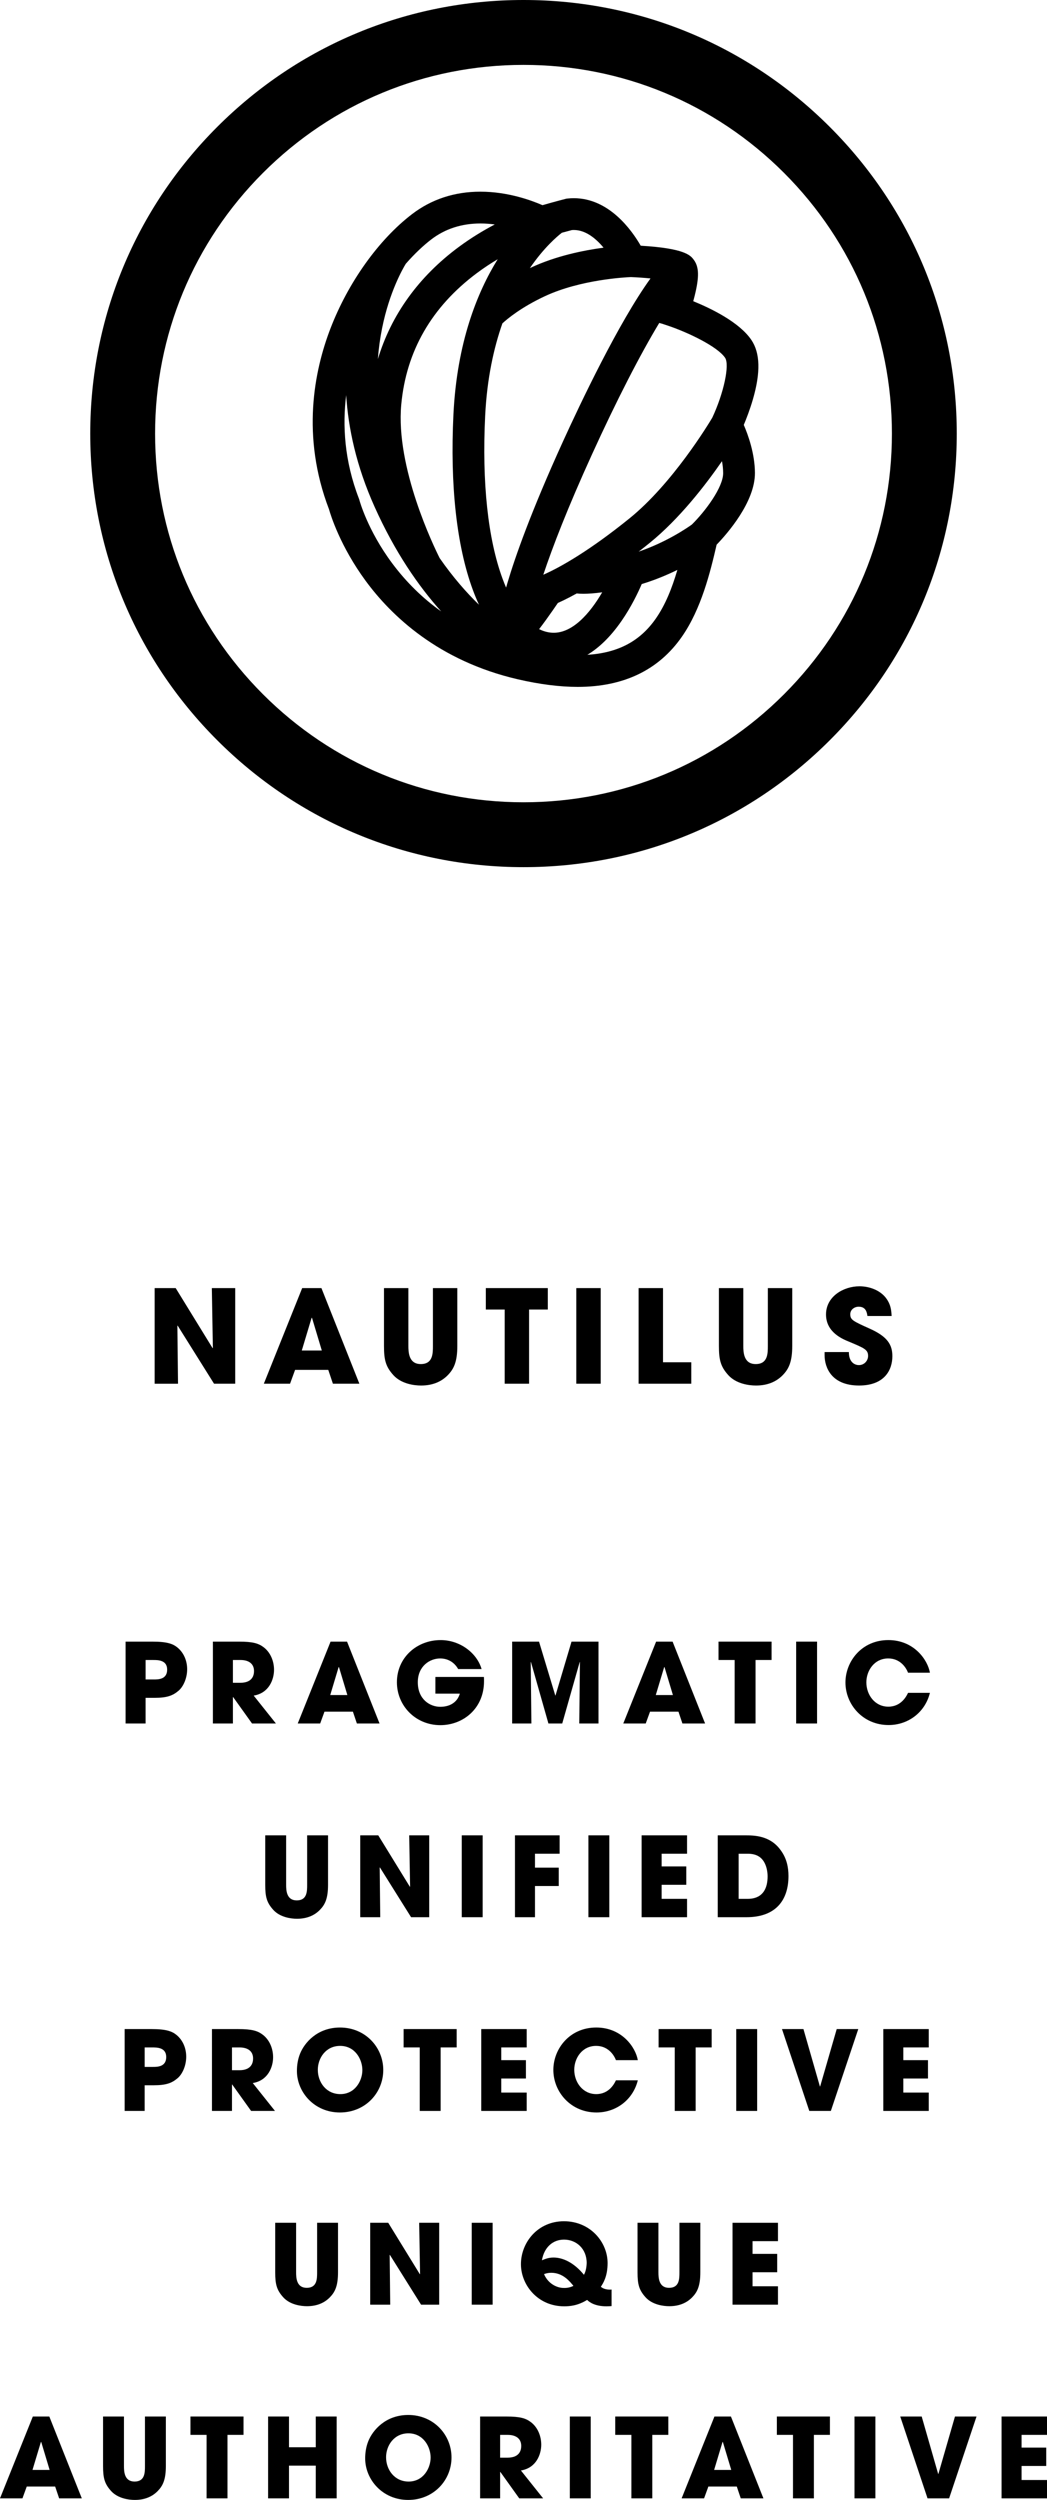 <?xml version="1.0" encoding="utf-8"?>
<!-- Generator: Adobe Illustrator 16.0.0, SVG Export Plug-In . SVG Version: 6.00 Build 0)  -->
<!DOCTYPE svg PUBLIC "-//W3C//DTD SVG 1.1//EN" "http://www.w3.org/Graphics/SVG/1.1/DTD/svg11.dtd">
<svg version="1.1" id="Layer_1" xmlns="http://www.w3.org/2000/svg" xmlns:xlink="http://www.w3.org/1999/xlink" x="0px" y="0px"
	 width="113.583px" height="271.001px" viewBox="0 0 113.583 271.001" enable-background="new 0 0 113.583 271.001"
	 xml:space="preserve">
<g>
	<g>
		<path d="M16.776,139.634h2.283l4.006,6.514l0.028-0.028l-0.112-6.486h2.536V150H23.22l-3.95-6.303l-0.027,0.014l0.069,6.29h-2.535
			V139.634z"/>
		<path d="M32.012,148.501L31.466,150h-2.844l4.16-10.366h2.087L38.987,150h-2.871l-0.504-1.499H32.012z M32.74,146.4h2.171
			l-1.064-3.544h-0.014h-0.028L32.74,146.4z"/>
		<path d="M44.303,139.634v6.262c0,0.7,0.042,1.975,1.345,1.975c1.317,0,1.317-1.149,1.317-1.975v-6.262h2.647v6.262
			c0,1.737-0.379,2.507-1.037,3.18c-0.672,0.686-1.61,1.121-2.899,1.121c-0.757,0-2.129-0.182-2.983-1.107
			c-0.854-0.938-1.037-1.667-1.037-3.193v-6.262H44.303z"/>
		<path d="M54.749,141.959h-2.046v-2.325h6.724v2.325h-2.03V150h-2.647V141.959z"/>
		<path d="M62.521,139.634h2.647V150h-2.647V139.634z"/>
		<path d="M69.279,139.634h2.647v8.041h3.067V150h-5.715V139.634z"/>
		<path d="M80.637,139.634v6.262c0,0.7,0.042,1.975,1.345,1.975c1.317,0,1.317-1.149,1.317-1.975v-6.262h2.647v6.262
			c0,1.737-0.379,2.507-1.037,3.18c-0.672,0.686-1.61,1.121-2.899,1.121c-0.757,0-2.129-0.182-2.983-1.107
			c-0.854-0.938-1.037-1.667-1.037-3.193v-6.262H80.637z"/>
		<path d="M94.104,142.66c-0.057-0.35-0.141-1.009-0.953-1.009c-0.462,0-0.91,0.322-0.91,0.812c0,0.616,0.28,0.743,2.144,1.583
			c1.933,0.868,2.423,1.765,2.423,2.97c0,1.513-0.868,3.18-3.614,3.18c-2.997,0-3.739-1.961-3.739-3.292v-0.336h2.633
			c0,1.205,0.742,1.415,1.079,1.415c0.63,0,1.008-0.518,1.008-0.995c0-0.687-0.434-0.854-2.03-1.527
			c-0.729-0.294-2.536-1.022-2.536-2.969c0-1.947,1.892-3.054,3.628-3.054c1.022,0,2.13,0.378,2.802,1.176
			c0.616,0.756,0.658,1.457,0.687,2.045H94.104z"/>
	</g>
	<g>
		<path d="M13.624,177.958h2.902c1.643,0,2.255,0.252,2.734,0.647c0.695,0.576,1.044,1.451,1.044,2.351
			c0,0.9-0.372,1.847-0.936,2.327c-0.612,0.516-1.212,0.768-2.591,0.768h-0.983v2.782h-2.171V177.958z M15.795,182.06h0.923
			c0.433,0,1.416,0,1.416-1.067c0-1.043-1.008-1.043-1.5-1.043h-0.839V182.06z"/>
		<path d="M23.096,177.958h2.807c1.559,0,2.158,0.192,2.734,0.636c0.731,0.576,1.091,1.511,1.091,2.422
			c0,1.02-0.527,2.519-2.206,2.794l2.41,3.022h-2.591l-2.051-2.866h-0.023v2.866h-2.171V177.958z M25.267,182.42h0.804
			c1.331,0,1.486-0.839,1.486-1.271c0-0.803-0.587-1.199-1.463-1.199h-0.827V182.42z"/>
		<path d="M35.202,185.55l-0.468,1.283H32.3l3.562-8.875h1.787l3.526,8.875h-2.459l-0.432-1.283H35.202z M35.825,183.751h1.859
			l-0.912-3.034h-0.012h-0.023L35.825,183.751z"/>
		<path d="M52.496,181.784c0.012,0.156,0.012,0.288,0.012,0.468c0,2.975-2.278,4.761-4.737,4.761c-2.687,0-4.713-2.099-4.713-4.653
			c0-2.65,2.135-4.569,4.749-4.569c2.123,0,3.946,1.427,4.438,3.142h-2.542c-0.349-0.624-0.996-1.151-1.955-1.151
			c-1.115,0-2.423,0.828-2.423,2.579c0,1.859,1.319,2.663,2.435,2.663c1.128,0,1.883-0.563,2.123-1.427h-2.65v-1.811H52.496z"/>
		<path d="M55.562,177.958h2.914l1.764,5.841h0.023l1.739-5.841h2.926v8.875h-2.086l0.071-6.645l-0.023-0.024l-1.896,6.668h-1.499
			l-1.895-6.668l-0.024,0.024l0.072,6.645h-2.087V177.958z"/>
		<path d="M70.519,185.55l-0.468,1.283h-2.435l3.562-8.875h1.787l3.526,8.875h-2.459l-0.432-1.283H70.519z M71.142,183.751h1.859
			l-0.912-3.034h-0.012h-0.023L71.142,183.751z"/>
		<path d="M79.698,179.949h-1.751v-1.991h5.757v1.991h-1.739v6.884h-2.267V179.949z"/>
		<path d="M86.371,177.958h2.267v8.875h-2.267V177.958z"/>
		<path d="M100.881,183.511c-0.516,2.099-2.339,3.49-4.485,3.49c-2.782,0-4.678-2.219-4.678-4.618c0-2.267,1.751-4.593,4.654-4.593
			c2.782,0,4.27,2.147,4.509,3.538h-2.374c-0.252-0.66-0.924-1.547-2.147-1.547c-1.522,0-2.374,1.332-2.374,2.591
			c0,1.343,0.911,2.638,2.387,2.638c1.415,0,1.99-1.187,2.135-1.499H100.881z"/>
		<path d="M31.041,198.958v5.361c0,0.6,0.036,1.691,1.151,1.691c1.128,0,1.128-0.983,1.128-1.691v-5.361h2.267v5.361
			c0,1.487-0.324,2.147-0.888,2.723c-0.575,0.587-1.379,0.959-2.482,0.959c-0.647,0-1.823-0.156-2.555-0.948
			c-0.731-0.803-0.888-1.427-0.888-2.734v-5.361H31.041z"/>
		<path d="M39.08,198.958h1.955l3.43,5.577l0.024-0.024l-0.097-5.553h2.171v8.875h-1.967l-3.382-5.397l-0.024,0.012l0.061,5.385
			H39.08V198.958z"/>
		<path d="M50.094,198.958h2.267v8.875h-2.267V198.958z"/>
		<path d="M55.866,198.958h4.845v1.991h-2.674v1.511h2.578v1.991h-2.578v3.382h-2.171V198.958z"/>
		<path d="M63.834,198.958h2.267v8.875h-2.267V198.958z"/>
		<path d="M69.605,198.958h4.929v1.991h-2.758v1.379h2.674v1.991h-2.674v1.523h2.758v1.991h-4.929V198.958z"/>
		<path d="M77.863,198.958h2.938c0.995,0,2.771,0,3.922,1.655c0.611,0.84,0.815,1.787,0.815,2.759c0,2.422-1.199,4.461-4.569,4.461
			h-3.106V198.958z M80.13,205.843h0.972c1.691,0,2.171-1.175,2.171-2.435c0-0.503-0.108-1.139-0.432-1.643
			c-0.264-0.396-0.72-0.815-1.728-0.815H80.13V205.843z"/>
		<path d="M13.523,219.958h2.902c1.643,0,2.255,0.252,2.734,0.647c0.695,0.576,1.043,1.451,1.043,2.351
			c0,0.9-0.371,1.847-0.935,2.327c-0.612,0.516-1.212,0.768-2.591,0.768h-0.983v2.782h-2.171V219.958z M15.694,224.06h0.923
			c0.433,0,1.416,0,1.416-1.067c0-1.043-1.008-1.043-1.5-1.043h-0.839V224.06z"/>
		<path d="M22.995,219.958h2.807c1.559,0,2.158,0.192,2.734,0.636c0.731,0.576,1.091,1.511,1.091,2.422
			c0,1.02-0.527,2.519-2.206,2.794l2.41,3.022H27.24l-2.051-2.866h-0.023v2.866h-2.171V219.958z M25.166,224.42h0.804
			c1.331,0,1.486-0.839,1.486-1.271c0-0.803-0.587-1.199-1.463-1.199h-0.827V224.42z"/>
		<path d="M36.889,219.791c2.734,0,4.689,2.135,4.689,4.605s-1.943,4.605-4.702,4.605c-2.794,0-4.665-2.219-4.665-4.498
			c0-0.588,0.084-1.248,0.348-1.895C33.026,221.458,34.405,219.791,36.889,219.791z M36.924,227.01c1.607,0,2.387-1.463,2.387-2.603
			c0-1.151-0.779-2.626-2.41-2.626c-1.571,0-2.423,1.343-2.423,2.591C34.478,225.739,35.401,227.01,36.924,227.01z"/>
		<path d="M45.536,221.949h-1.751v-1.991h5.757v1.991h-1.739v6.884h-2.267V221.949z"/>
		<path d="M52.209,219.958h4.929v1.991H54.38v1.379h2.674v1.991H54.38v1.523h2.758v1.991h-4.929V219.958z"/>
		<path d="M69.193,225.511c-0.516,2.099-2.339,3.49-4.485,3.49c-2.782,0-4.678-2.219-4.678-4.618c0-2.267,1.751-4.593,4.654-4.593
			c2.782,0,4.27,2.147,4.509,3.538h-2.374c-0.252-0.66-0.924-1.547-2.147-1.547c-1.522,0-2.374,1.332-2.374,2.591
			c0,1.343,0.911,2.638,2.387,2.638c1.415,0,1.99-1.187,2.135-1.499H69.193z"/>
		<path d="M73.199,221.949h-1.751v-1.991h5.757v1.991h-1.739v6.884h-2.267V221.949z"/>
		<path d="M79.872,219.958h2.267v8.875h-2.267V219.958z"/>
		<path d="M87.161,219.958l1.787,6.225h0.024l1.799-6.225h2.339l-2.975,8.875h-2.339l-2.963-8.875H87.161z"/>
		<path d="M95.826,219.958h4.929v1.991h-2.758v1.379h2.674v1.991h-2.674v1.523h2.758v1.991h-4.929V219.958z"/>
		<path d="M32.123,240.958v5.361c0,0.6,0.036,1.691,1.151,1.691c1.128,0,1.128-0.983,1.128-1.691v-5.361h2.267v5.361
			c0,1.487-0.324,2.147-0.888,2.723c-0.575,0.587-1.379,0.959-2.482,0.959c-0.647,0-1.823-0.156-2.555-0.948
			c-0.731-0.803-0.888-1.427-0.888-2.734v-5.361H32.123z"/>
		<path d="M40.162,240.958h1.955l3.43,5.577l0.024-0.024l-0.097-5.553h2.171v8.875h-1.967l-3.382-5.397l-0.024,0.012l0.061,5.385
			h-2.171V240.958z"/>
		<path d="M51.176,240.958h2.267v8.875h-2.267V240.958z"/>
		<path d="M66.346,249.989c-0.167,0.012-0.348,0.024-0.563,0.024c-1.223,0-1.847-0.443-2.087-0.695
			c-1.031,0.636-1.906,0.695-2.494,0.695c-2.866,0-4.689-2.314-4.689-4.569c0-2.327,1.799-4.653,4.665-4.653
			s4.737,2.267,4.737,4.533c0,1.476-0.503,2.219-0.731,2.567c0.24,0.228,0.636,0.312,0.972,0.312c0.06,0,0.107,0,0.191-0.012
			V249.989z M63.647,245.324c0-1.571-1.14-2.542-2.458-2.542c-1.212,0-2.159,0.828-2.399,2.243c0.384-0.156,0.731-0.3,1.26-0.3
			c0.959,0,2.171,0.492,3.298,1.871C63.516,246.295,63.624,245.9,63.647,245.324z M59.81,246.379c-0.348,0-0.552,0.06-0.791,0.144
			c0.443,1.055,1.427,1.511,2.158,1.499c0.372,0.012,0.731-0.072,1.031-0.228C61.837,247.351,61.093,246.379,59.81,246.379z"/>
		<path d="M71.429,240.958v5.361c0,0.6,0.036,1.691,1.151,1.691c1.128,0,1.128-0.983,1.128-1.691v-5.361h2.267v5.361
			c0,1.487-0.324,2.147-0.888,2.723c-0.575,0.587-1.379,0.959-2.482,0.959c-0.647,0-1.823-0.156-2.555-0.948
			c-0.731-0.803-0.888-1.427-0.888-2.734v-5.361H71.429z"/>
		<path d="M79.468,240.958h4.929v1.991h-2.758v1.379h2.674v1.991h-2.674v1.523h2.758v1.991h-4.929V240.958z"/>
		<path d="M2.902,269.55l-0.468,1.283H0l3.562-8.875h1.787l3.526,8.875H6.416l-0.432-1.283H2.902z M3.525,267.751h1.859
			l-0.912-3.034H4.461H4.438L3.525,267.751z"/>
		<path d="M13.447,261.958v5.361c0,0.6,0.036,1.691,1.151,1.691c1.128,0,1.128-0.983,1.128-1.691v-5.361h2.267v5.361
			c0,1.487-0.324,2.147-0.888,2.723c-0.575,0.587-1.379,0.959-2.482,0.959c-0.647,0-1.823-0.156-2.555-0.948
			c-0.731-0.803-0.888-1.427-0.888-2.734v-5.361H13.447z"/>
		<path d="M22.412,263.949h-1.751v-1.991h5.757v1.991h-1.739v6.884h-2.267V263.949z"/>
		<path d="M29.085,261.958h2.267v3.334h2.902v-3.334h2.267v8.875h-2.267v-3.55h-2.902v3.55h-2.267V261.958z"/>
		<path d="M44.294,261.791c2.734,0,4.688,2.135,4.688,4.605s-1.942,4.605-4.701,4.605c-2.794,0-4.665-2.219-4.665-4.498
			c0-0.588,0.084-1.248,0.348-1.895C40.432,263.458,41.811,261.791,44.294,261.791z M44.329,269.01c1.607,0,2.387-1.463,2.387-2.603
			c0-1.151-0.779-2.626-2.41-2.626c-1.571,0-2.423,1.343-2.423,2.591C41.883,267.739,42.807,269.01,44.329,269.01z"/>
		<path d="M52.085,261.958h2.807c1.559,0,2.158,0.192,2.734,0.636c0.731,0.576,1.091,1.511,1.091,2.422
			c0,1.02-0.527,2.519-2.206,2.794l2.41,3.022H56.33l-2.051-2.866h-0.023v2.866h-2.171V261.958z M54.256,266.42h0.804
			c1.331,0,1.486-0.839,1.486-1.271c0-0.803-0.587-1.199-1.463-1.199h-0.827V266.42z"/>
		<path d="M61.818,261.958h2.267v8.875h-2.267V261.958z"/>
		<path d="M68.496,263.949h-1.751v-1.991h5.757v1.991h-1.739v6.884h-2.267V263.949z"/>
		<path d="M76.848,269.55l-0.468,1.283h-2.435l3.562-8.875h1.787l3.526,8.875h-2.459l-0.432-1.283H76.848z M77.471,267.751h1.859
			l-0.912-3.034h-0.012h-0.023L77.471,267.751z"/>
		<path d="M86.027,263.949h-1.751v-1.991h5.757v1.991h-1.739v6.884h-2.267V263.949z"/>
		<path d="M92.7,261.958h2.267v8.875H92.7V261.958z"/>
		<path d="M99.989,261.958l1.787,6.225h0.024l1.799-6.225h2.339l-2.975,8.875h-2.339l-2.963-8.875H99.989z"/>
		<path d="M108.654,261.958h4.929v1.991h-2.758v1.379h2.674v1.991h-2.674v1.523h2.758v1.991h-4.929V261.958z"/>
	</g>
	<g>
		<path fill="none" d="M59.093,32.118c-2.571,1.204-4.055,2.444-4.591,2.939c-0.93,2.65-1.67,5.965-1.869,10.012
			c-0.356,7.239,0.296,13.348,1.887,17.667c0.123,0.333,0.251,0.654,0.383,0.961c0.052-0.182,0.105-0.367,0.162-0.556
			c0.814-2.747,2.521-7.632,6.02-15.308c1.859-4.077,6.029-12.873,9.484-17.65c-0.67-0.065-1.411-0.118-2.131-0.147
			C67.897,30.057,62.98,30.298,59.093,32.118z"/>
		<path fill="none" d="M57.483,29.068c0.05-0.023,0.099-0.047,0.149-0.071c2.687-1.257,5.689-1.86,7.843-2.148
			c-0.811-0.978-1.926-1.917-3.227-1.917c-0.066,0-0.133,0.002-0.199,0.007c-0.195,0.051-0.594,0.156-1.096,0.294
			C60.446,25.624,59.01,26.837,57.483,29.068z"/>
		<path fill="none" d="M63.293,64.367c-0.278,0-0.52-0.013-0.731-0.035c-0.249,0.138-0.497,0.272-0.738,0.398
			c-0.47,0.245-0.903,0.454-1.306,0.634c-0.289,0.424-0.764,1.113-1.272,1.815c-0.282,0.388-0.532,0.726-0.761,1.021
			c0.416,0.207,0.845,0.335,1.282,0.379c2.271,0.228,4.263-2.143,5.562-4.371C64.49,64.321,63.825,64.367,63.293,64.367z"/>
		<path fill="none" d="M41.453,35.566c-0.225,1.114-0.378,2.235-0.46,3.362c1.441-4.787,4.418-8.933,8.773-12.154
			c1.364-1.009,2.707-1.812,3.908-2.441c-0.497-0.067-1.02-0.108-1.557-0.108c-2.037,0-3.83,0.582-5.329,1.728
			c-0.847,0.647-1.8,1.538-2.769,2.644C43.713,29.096,42.248,31.626,41.453,35.566z"/>
		<path fill="none" d="M71.855,35.101c-0.106-0.031-0.219-0.062-0.336-0.093c-2.08,3.442-4.63,8.399-7.299,14.255
			c-2.632,5.771-4.277,10.038-5.28,13.042c1.931-0.843,5.126-2.695,9.352-6.111c4.654-3.761,8.564-10.217,8.979-10.913
			c1.244-2.65,1.906-5.734,1.389-6.497c-0.846-1.245-4.086-2.768-6.115-3.452L71.855,35.101z"/>
		<path fill="none" d="M51.963,65.557c-0.239-0.516-0.466-1.059-0.676-1.631c-1.75-4.75-2.475-11.329-2.096-19.027
			c0.383-7.76,2.565-13.195,4.801-16.797c-0.732,0.435-1.499,0.936-2.27,1.511c-4.902,3.661-7.658,8.454-8.193,14.244
			c-0.633,6.84,3.572,15.466,4.168,16.647C49.147,62.586,50.61,64.247,51.963,65.557z"/>
		<path fill="none" d="M85.053,18.741C77.504,11.191,67.467,7.034,56.792,7.034S36.08,11.191,28.53,18.741
			c-7.549,7.549-11.705,17.585-11.705,28.261s4.156,20.712,11.705,28.261c7.55,7.549,17.586,11.707,28.262,11.707
			s20.713-4.158,28.262-11.707s11.705-17.585,11.705-28.261S92.602,26.29,85.053,18.741z M81.898,51.259
			c0.019,3.167-3.024,6.615-4.155,7.786c-0.696,3.021-1.672,6.965-3.769,9.977c-2.513,3.61-6.313,5.44-11.3,5.44
			c-1.943,0-4.127-0.276-6.487-0.821c-8.624-1.991-13.739-6.897-16.511-10.663c-2.762-3.754-3.803-7.122-3.985-7.77
			c-3.04-7.939-1.598-15.028,0.152-19.583c1.92-4.999,5.229-9.638,8.853-12.409c2.113-1.617,4.61-2.437,7.422-2.437
			c2.994,0,5.563,0.952,6.732,1.465c1.306-0.378,2.422-0.665,2.476-0.678l0.119-0.031l0.122-0.013
			c0.227-0.025,0.456-0.037,0.682-0.037c3.8,0,6.259,3.42,7.26,5.152c4.804,0.279,5.403,1.063,5.734,1.497
			c0.604,0.791,0.633,1.869,0.106,3.978c-0.046,0.184-0.093,0.365-0.142,0.54c1.945,0.792,4.994,2.272,6.301,4.195
			c0.962,1.416,1.018,3.523,0.17,6.444c-0.324,1.115-0.717,2.121-0.99,2.771C81.153,47.134,81.885,49.153,81.898,51.259z"/>
		<path fill="none" d="M70.458,58.873c-0.392,0.316-0.781,0.625-1.17,0.927c3.061-1.045,5.332-2.622,5.768-2.936
			c1.441-1.42,3.406-4.037,3.396-5.584c-0.002-0.433-0.051-0.868-0.127-1.287C76.545,52.568,73.709,56.244,70.458,58.873z"/>
		<path fill="none" d="M40.642,54.954c-2.006-4.457-2.863-8.566-3.088-12.125c-0.408,3.286-0.199,7.128,1.382,11.219l0.035,0.092
			l0.025,0.096c0.008,0.027,0.879,3.242,3.539,6.813c1.529,2.052,3.309,3.799,5.328,5.232C45.379,63.521,42.84,59.841,40.642,54.954
			z"/>
		<path fill="none" d="M69.618,63.313c-0.388,0.904-1.125,2.458-2.186,3.991c-1.25,1.807-2.517,2.963-3.715,3.681
			c3.342-0.211,5.72-1.475,7.43-3.931c1.039-1.493,1.75-3.278,2.338-5.275C72.375,62.324,71.067,62.875,69.618,63.313z"/>
		<path d="M90.027,13.767C81.149,4.889,69.346,0,56.792,0S32.434,4.889,23.556,13.767C14.679,22.644,9.79,34.447,9.79,47.002
			s4.89,24.357,13.767,33.235c8.878,8.877,20.681,13.766,33.235,13.766s24.357-4.889,33.235-13.766
			c8.878-8.878,13.767-20.681,13.767-33.235S98.905,22.644,90.027,13.767z M85.053,75.263c-7.549,7.549-17.586,11.707-28.262,11.707
			S36.08,82.812,28.53,75.263c-7.549-7.549-11.705-17.585-11.705-28.261S20.981,26.29,28.53,18.741
			c7.55-7.549,17.586-11.707,28.262-11.707s20.713,4.157,28.262,11.707c7.549,7.549,11.705,17.585,11.705,28.261
			S92.602,67.714,85.053,75.263z"/>
		<path d="M81.508,36.847c-1.307-1.923-4.355-3.404-6.301-4.195c0.049-0.174,0.096-0.356,0.142-0.54
			c0.526-2.109,0.498-3.188-0.106-3.978c-0.331-0.434-0.931-1.218-5.734-1.497c-1.001-1.731-3.46-5.152-7.26-5.152
			c-0.226,0-0.455,0.012-0.682,0.037l-0.122,0.013l-0.119,0.031c-0.054,0.014-1.17,0.3-2.476,0.678
			c-1.169-0.514-3.738-1.465-6.732-1.465c-2.812,0-5.309,0.82-7.422,2.437c-3.623,2.771-6.933,7.41-8.853,12.409
			c-1.75,4.555-3.192,11.644-0.152,19.583c0.183,0.647,1.224,4.016,3.985,7.77c2.771,3.766,7.887,8.672,16.511,10.663
			c2.36,0.545,4.544,0.821,6.487,0.821c4.986,0,8.787-1.83,11.3-5.44c2.097-3.011,3.072-6.955,3.769-9.977
			c1.131-1.171,4.174-4.619,4.155-7.786c-0.013-2.106-0.745-4.125-1.21-5.197c0.273-0.651,0.666-1.656,0.99-2.771
			C82.526,40.371,82.47,38.263,81.508,36.847z M78.659,38.784c0.518,0.762-0.145,3.846-1.389,6.497
			c-0.414,0.696-4.324,7.152-8.979,10.913c-4.226,3.416-7.421,5.268-9.352,6.111c1.003-3.004,2.648-7.271,5.28-13.042
			c2.669-5.856,5.219-10.812,7.299-14.255c0.117,0.03,0.229,0.062,0.336,0.093l0.688,0.231
			C74.573,36.016,77.813,37.539,78.659,38.784z M47.698,60.504c-0.596-1.182-4.801-9.808-4.168-16.647
			c0.535-5.791,3.291-10.583,8.193-14.244c0.771-0.576,1.537-1.077,2.27-1.511c-2.235,3.603-4.418,9.038-4.801,16.797
			c-0.379,7.698,0.346,14.277,2.096,19.027c0.21,0.572,0.437,1.115,0.676,1.631C50.61,64.247,49.147,62.586,47.698,60.504z
			 M59.767,68.58c-0.438-0.044-0.866-0.172-1.282-0.379c0.229-0.295,0.479-0.633,0.761-1.021c0.509-0.702,0.983-1.391,1.272-1.815
			c0.402-0.18,0.836-0.389,1.306-0.634c0.241-0.126,0.489-0.261,0.738-0.398c0.212,0.022,0.453,0.035,0.731,0.035
			c0.531,0,1.196-0.046,2.035-0.159C64.03,66.437,62.039,68.808,59.767,68.58z M70.569,30.183
			c-3.455,4.777-7.625,13.573-9.484,17.65c-3.498,7.676-5.205,12.561-6.02,15.308c-0.057,0.189-0.11,0.375-0.162,0.556
			c-0.132-0.307-0.26-0.628-0.383-0.961c-1.591-4.319-2.243-10.428-1.887-17.667c0.199-4.047,0.939-7.362,1.869-10.012
			c0.536-0.495,2.02-1.735,4.591-2.939c3.887-1.82,8.804-2.061,9.345-2.083C69.158,30.064,69.899,30.117,70.569,30.183z
			 M62.049,24.938c0.066-0.005,0.133-0.007,0.199-0.007c1.301,0,2.416,0.94,3.227,1.917c-2.153,0.288-5.156,0.891-7.843,2.148
			c-0.051,0.024-0.1,0.048-0.149,0.071c1.527-2.231,2.963-3.444,3.471-3.836C61.456,25.094,61.854,24.989,62.049,24.938z
			 M46.789,25.953c1.499-1.146,3.292-1.728,5.329-1.728c0.537,0,1.06,0.041,1.557,0.108c-1.201,0.629-2.544,1.433-3.908,2.441
			c-4.355,3.222-7.332,7.367-8.773,12.154c0.082-1.127,0.235-2.248,0.46-3.362c0.795-3.94,2.261-6.471,2.567-6.97
			C44.989,27.491,45.942,26.601,46.789,25.953z M44.075,28.509L44.075,28.509L44.075,28.509z M42.536,61.05
			c-2.66-3.571-3.531-6.786-3.539-6.813l-0.025-0.096l-0.035-0.092c-1.581-4.091-1.79-7.933-1.382-11.219
			c0.225,3.559,1.082,7.668,3.088,12.125c2.198,4.887,4.737,8.566,7.222,11.328C45.844,64.849,44.065,63.102,42.536,61.05z
			 M71.147,67.054c-1.71,2.456-4.088,3.72-7.43,3.931c1.198-0.718,2.465-1.874,3.715-3.681c1.061-1.533,1.798-3.086,2.186-3.991
			c1.449-0.438,2.758-0.989,3.867-1.534C72.897,63.775,72.186,65.561,71.147,67.054z M75.055,56.864
			c-0.436,0.314-2.707,1.89-5.768,2.936c0.389-0.301,0.778-0.61,1.17-0.927c3.252-2.629,6.088-6.305,7.867-8.88
			c0.076,0.419,0.125,0.854,0.127,1.287C78.461,52.827,76.497,55.444,75.055,56.864z"/>
		
			<line fill="none" stroke="#231F20" stroke-width="0" stroke-linecap="round" stroke-linejoin="round" x1="44.075" y1="28.509" x2="44.075" y2="28.509"/>
	</g>
</g>
</svg>
